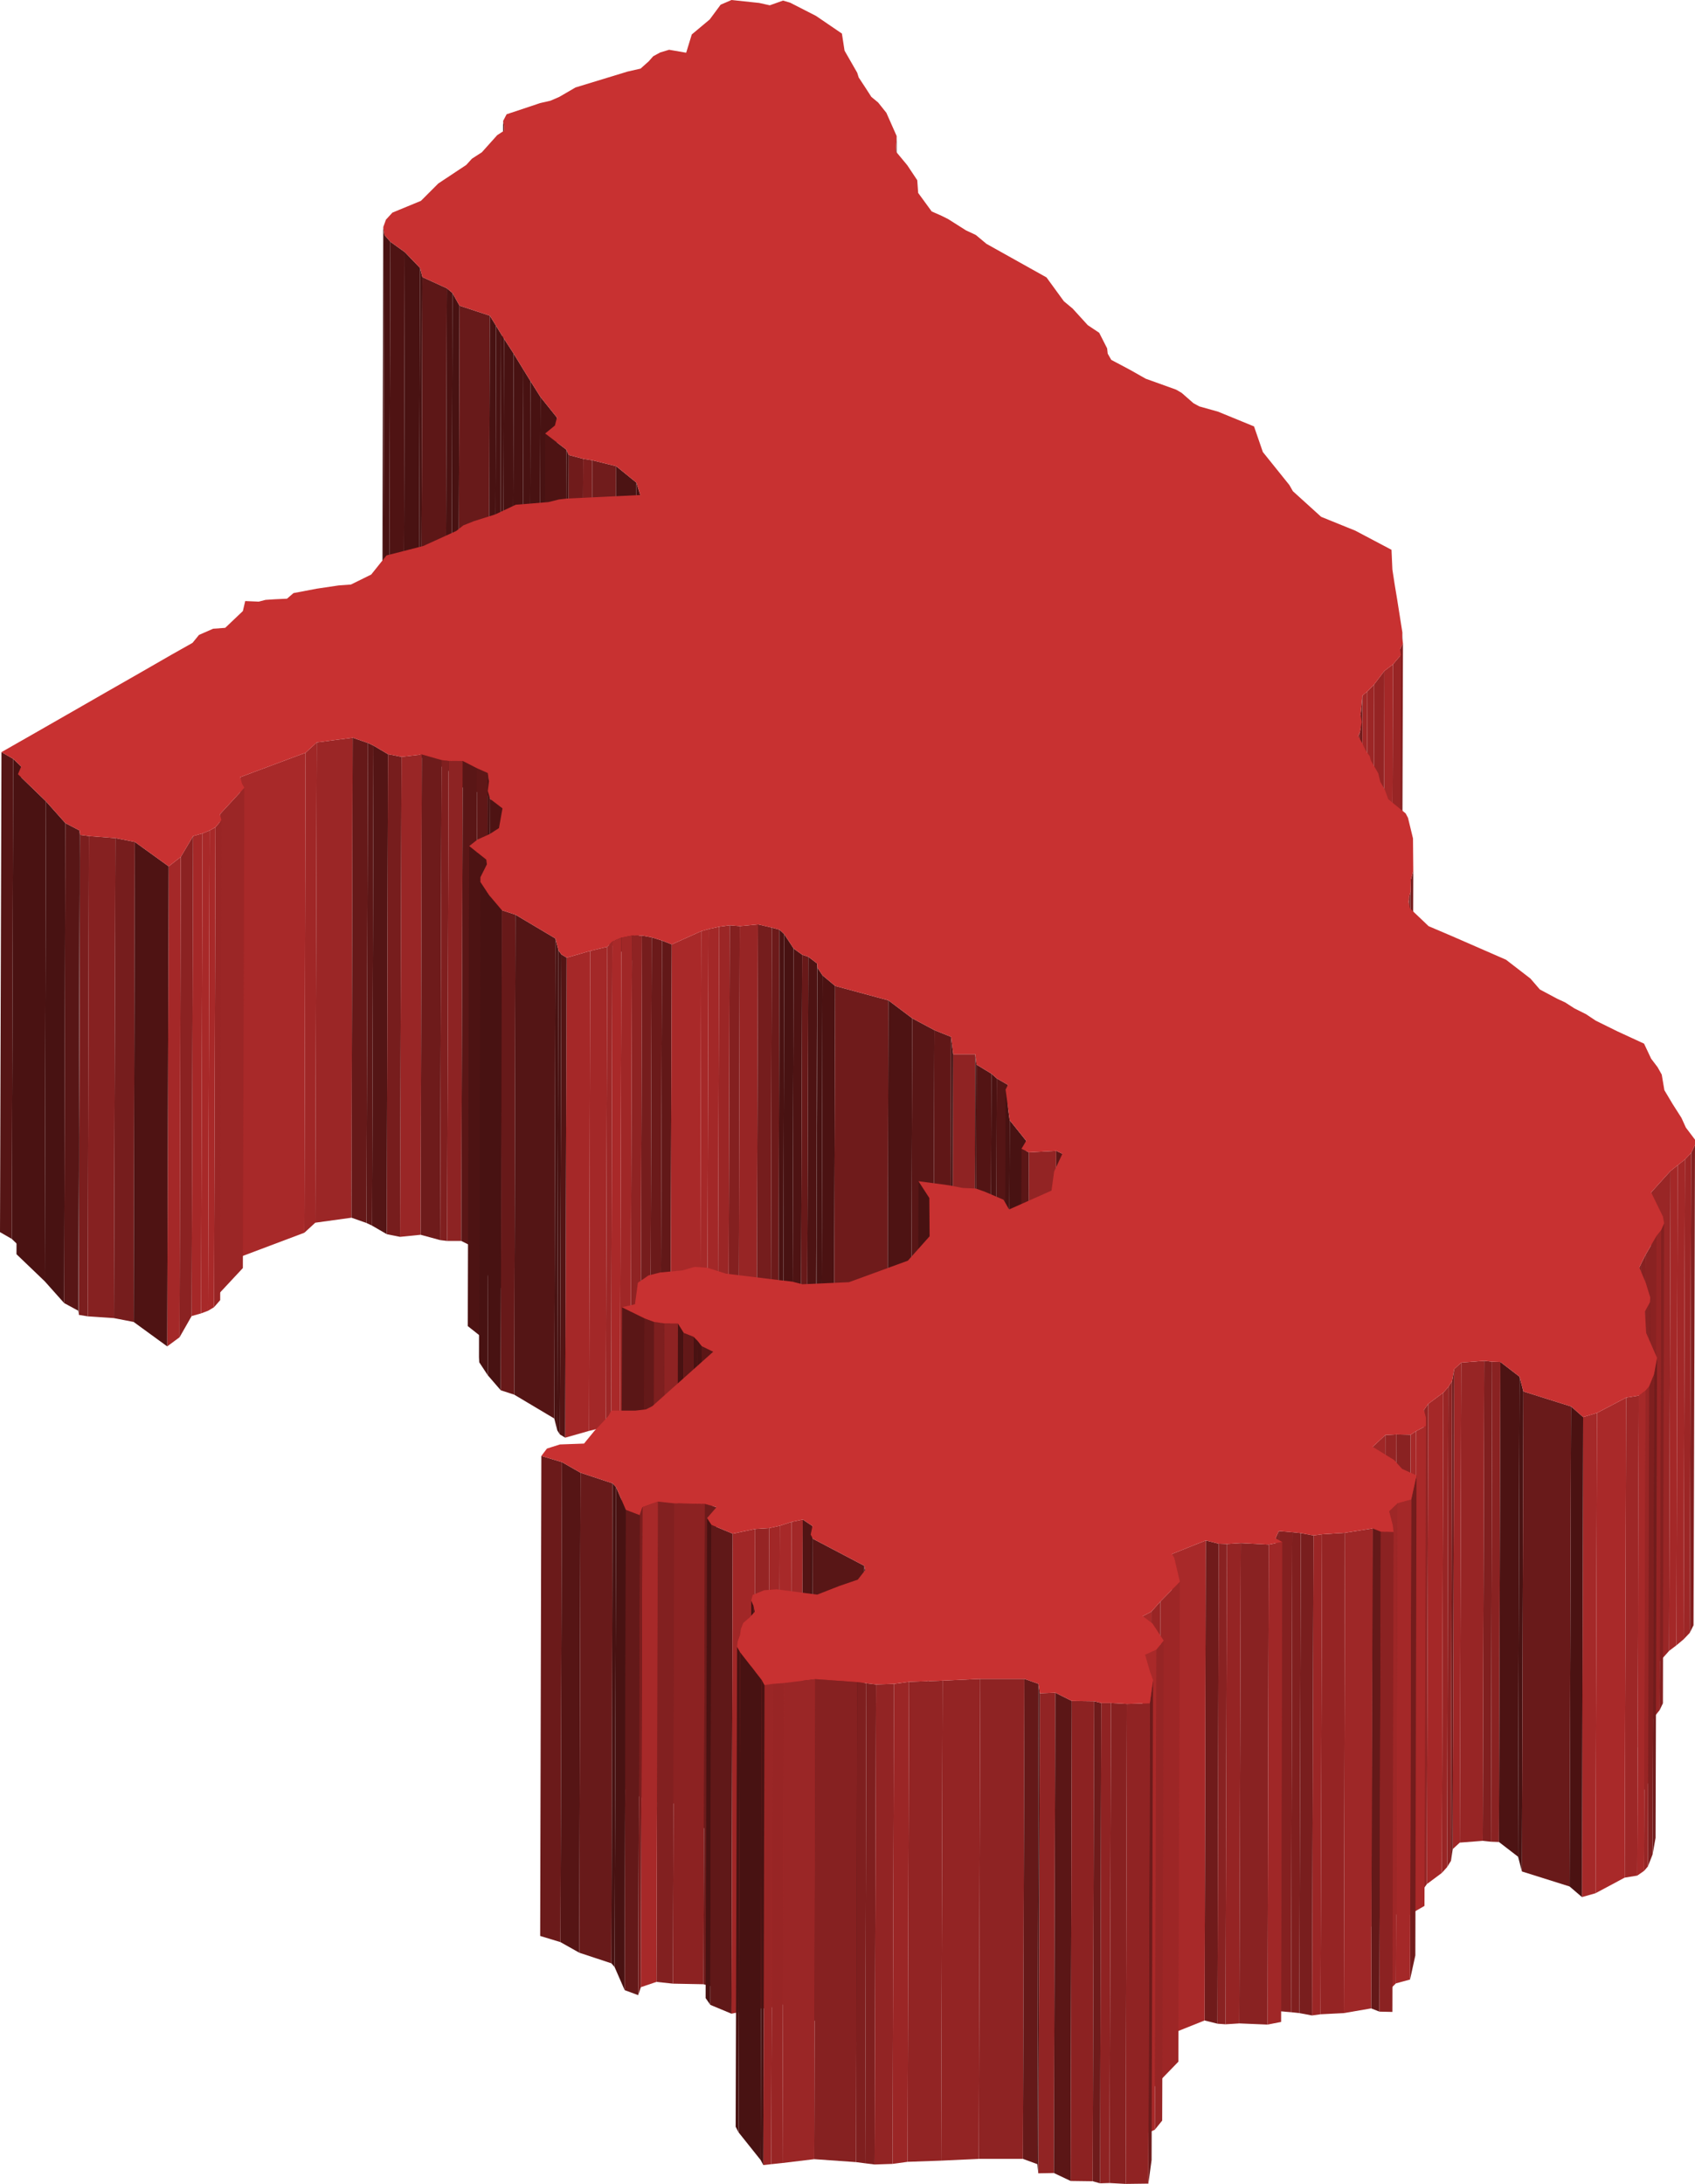 <svg xmlns="http://www.w3.org/2000/svg" viewBox="0 0 57.58 74.16"><defs><style>.cls-1{isolation:isolate;}.cls-2{fill:#481212;}.cls-3{fill:#681919;}.cls-4{fill:#4f1313;}.cls-5{fill:#491212;}.cls-6{fill:#5d1717;}.cls-7{fill:#4b1212;}.cls-8{fill:#681a1a;}.cls-9{fill:#4e1313;}.cls-10{fill:#701b1b;}.cls-11{fill:#7c1e1e;}.cls-12{fill:#711c1c;}.cls-13{fill:#4c1313;}.cls-14{fill:#671919;}.cls-15{fill:#852121;}.cls-16{fill:#982525;}.cls-17{fill:#a42828;}.cls-18{fill:#952424;}.cls-19{fill:#9c2626;}.cls-20{fill:#a22828;}.cls-21{fill:#6b1a1a;}.cls-22{fill:#832020;}.cls-23{fill:#9b2626;}.cls-24{fill:#661919;}.cls-25{fill:#a02727;}.cls-26{fill:#541515;}.cls-27{fill:#992626;}.cls-28{fill:#771d1d;}.cls-29{fill:#6e1b1b;}.cls-30{fill:#551515;}.cls-31{fill:#801f1f;}.cls-32{fill:#8d2323;}.cls-33{fill:#4a1212;}.cls-34{fill:#5a1616;}.cls-35{fill:#5f1717;}.cls-36{fill:#a82929;}.cls-37{fill:#992525;}.cls-38{fill:#581616;}.cls-39{fill:#a52828;}.cls-40{fill:#7b1e1e;}.cls-41{fill:#862121;}.cls-42{fill:#761d1d;}.cls-43{fill:#8b2222;}.cls-44{fill:#4d1313;}.cls-45{fill:#651919;}.cls-46{fill:#791e1e;}.cls-47{fill:#6a1a1a;}.cls-48{fill:#972525;}.cls-49{fill:#842020;}.cls-50{fill:#751d1d;}.cls-51{fill:#a32828;}.cls-52{fill:#6c1a1a;}.cls-53{fill:#a62929;}.cls-54{fill:#8f2323;}.cls-55{fill:#a92929;}.cls-56{fill:#621818;}.cls-57{fill:#9d2727;}.cls-58{fill:#531414;}.cls-59{fill:#6f1b1b;}.cls-60{fill:#601717;}.cls-61{fill:#932424;}.cls-62{fill:#5b1616;}.cls-63{fill:#5c1616;}.cls-64{fill:#8a2222;}.cls-65{fill:#872121;}.cls-66{fill:#892222;}.cls-67{fill:#641919;}.cls-68{fill:#7e1f1f;}.cls-69{fill:#8e2323;}.cls-70{fill:#9f2727;}.cls-71{fill:#7f1f1f;}.cls-72{fill:#9e2727;}.cls-73{fill:#691a1a;}.cls-74{fill:#922424;}.cls-75{fill:#a52929;}.cls-76{fill:#a72929;}.cls-77{fill:#942424;}.cls-78{fill:#561515;}.cls-79{fill:#731c1c;}.cls-80{fill:#822020;}.cls-81{fill:#8c2222;}.cls-82{fill:#6d1b1b;}.cls-83{fill:#521414;}.cls-84{fill:#a12727;}.cls-85{fill:#601818;}.cls-86{fill:#9d2626;}.cls-87{fill:#962525;}.cls-88{fill:#9a2626;}.cls-89{fill:#912424;}.cls-90{fill:#882121;}.cls-91{fill:#902323;}.cls-92{fill:#c83131;}</style></defs><title>Congo</title><g id="Layer_2" data-name="Layer 2"><g id="Layer_1-2" data-name="Layer 1"><g class="cls-1"><polygon class="cls-2" points="17.12 4.28 17.08 20.59 17.04 20.41 17.09 4.11 17.12 4.28"/><polygon class="cls-3" points="30.46 4.62 30.42 20.93 30.38 21.44 30.43 5.14 30.46 4.62"/><polygon class="cls-2" points="13.06 7.98 13.02 24.28 12.98 24.02 13.02 7.71 13.06 7.98"/><polygon class="cls-2" points="13.26 8.21 13.21 24.51 13.02 24.28 13.06 7.98 13.26 8.21"/><polygon class="cls-4" points="13.75 8.56 13.71 24.87 13.21 24.51 13.26 8.21 13.75 8.56"/><polygon class="cls-5" points="14.27 9.1 14.22 25.41 13.71 24.87 13.75 8.56 14.27 9.1"/><polygon class="cls-2" points="14.35 9.41 14.3 25.72 14.22 25.41 14.27 9.1 14.35 9.41"/><polygon class="cls-6" points="15.18 9.79 15.13 26.09 14.3 25.72 14.35 9.41 15.18 9.79"/><polygon class="cls-7" points="15.37 9.95 15.33 26.26 15.13 26.09 15.18 9.79 15.37 9.95"/><polygon class="cls-2" points="15.61 10.38 15.56 26.69 15.33 26.26 15.37 9.95 15.61 10.38"/><polygon class="cls-8" points="16.64 10.72 16.59 27.02 15.56 26.69 15.61 10.38 16.64 10.72"/><polygon class="cls-2" points="16.85 11.06 16.81 27.36 16.59 27.02 16.64 10.72 16.85 11.06"/><polygon class="cls-2" points="17.02 11.34 16.98 27.64 16.81 27.36 16.85 11.06 17.02 11.34"/><polygon class="cls-2" points="17.12 11.5 17.08 27.8 16.98 27.64 17.02 11.34 17.12 11.5"/><polygon class="cls-2" points="17.45 12.01 17.4 28.31 17.08 27.8 17.12 11.5 17.45 12.01"/><polygon class="cls-2" points="17.78 12.55 17.73 28.86 17.4 28.31 17.45 12.01 17.78 12.55"/><polygon class="cls-2" points="18.02 12.94 17.98 29.24 17.73 28.86 17.78 12.55 18.02 12.94"/><polygon class="cls-2" points="18.36 13.48 18.31 29.79 17.98 29.24 18.02 12.94 18.36 13.48"/><polygon class="cls-2" points="18.92 14.18 18.88 30.48 18.31 29.79 18.36 13.48 18.92 14.18"/><polygon class="cls-9" points="19.24 15.27 19.19 31.57 18.47 31.03 18.52 14.72 19.24 15.27"/><polygon class="cls-2" points="19.32 15.45 19.28 31.76 19.19 31.57 19.24 15.27 19.32 15.45"/><polygon class="cls-10" points="19.81 15.58 19.76 31.88 19.28 31.76 19.32 15.45 19.81 15.58"/><polygon class="cls-11" points="20.12 15.63 20.07 31.93 19.76 31.88 19.81 15.58 20.12 15.63"/><polygon class="cls-12" points="20.93 15.83 20.88 32.13 20.07 31.93 20.12 15.63 20.93 15.83"/><polygon class="cls-13" points="21.62 16.39 21.57 32.69 20.88 32.13 20.93 15.83 21.62 16.39"/><polygon class="cls-2" points="21.75 16.81 21.7 33.11 21.57 32.69 21.62 16.39 21.75 16.81"/><polygon class="cls-14" points="47.64 21.48 47.59 37.78 47.58 37.97 47.63 21.67 47.64 21.48"/><polygon class="cls-15" points="47.66 21.84 47.61 38.14 47.51 38.35 47.56 22.05 47.66 21.84"/><polygon class="cls-16" points="47.59 22.24 47.55 38.55 47.27 38.87 47.32 22.56 47.59 22.24"/><polygon class="cls-17" points="47.32 22.56 47.27 38.87 46.99 39.08 47.03 22.78 47.32 22.56"/><polygon class="cls-18" points="47.03 22.78 46.99 39.08 46.63 39.54 46.68 23.24 47.03 22.78"/><polygon class="cls-19" points="46.68 23.24 46.63 39.54 46.4 39.78 46.45 23.48 46.68 23.24"/><polygon class="cls-20" points="46.45 23.48 46.4 39.78 46.23 39.92 46.28 23.62 46.45 23.48"/><polygon class="cls-3" points="46.28 23.62 46.23 39.92 46.21 40.29 46.25 23.98 46.28 23.62"/><polygon class="cls-21" points="46.25 23.98 46.21 40.29 46.18 40.57 46.22 24.27 46.25 23.98"/><polygon class="cls-12" points="46.26 24.52 46.22 40.83 46.15 41.15 46.2 24.85 46.26 24.52"/><polygon class="cls-22" points="46.2 24.85 46.15 41.15 46.09 41.29 46.14 24.99 46.2 24.85"/><polygon class="cls-23" points="11.98 25.05 11.94 41.35 10.71 41.52 10.76 25.21 11.98 25.05"/><polygon class="cls-24" points="12.5 25.23 12.45 41.53 11.94 41.35 11.98 25.05 12.5 25.23"/><polygon class="cls-6" points="12.69 25.32 12.64 41.62 12.45 41.53 12.5 25.23 12.69 25.32"/><polygon class="cls-25" points="10.76 25.21 10.71 41.52 10.34 41.86 10.38 25.56 10.76 25.21"/><polygon class="cls-26" points="13.18 25.61 13.14 41.91 12.64 41.62 12.69 25.32 13.18 25.61"/><polygon class="cls-27" points="14.33 25.62 14.29 41.93 13.59 42 13.64 25.7 14.33 25.62"/><polygon class="cls-28" points="13.64 25.7 13.59 42 13.14 41.91 13.18 25.61 13.64 25.7"/><polygon class="cls-29" points="15 25.81 14.95 42.11 14.29 41.93 14.33 25.62 15 25.81"/><polygon class="cls-30" points="0.45 25.77 0.4 42.07 0 41.84 0.05 25.54 0.45 25.77"/><polygon class="cls-31" points="15.24 25.84 15.19 42.14 14.95 42.11 15 25.81 15.24 25.84"/><polygon class="cls-32" points="15.72 25.84 15.67 42.14 15.19 42.14 15.24 25.84 15.72 25.84"/><polygon class="cls-33" points="0.72 26.03 0.68 42.34 0.4 42.07 0.45 25.77 0.72 26.03"/><polygon class="cls-34" points="16.21 26.09 16.17 42.39 15.67 42.14 15.72 25.84 16.21 26.09"/><polygon class="cls-35" points="16.57 26.25 16.52 42.55 16.17 42.39 16.21 26.09 16.57 26.25"/><polygon class="cls-36" points="10.38 25.56 10.34 41.86 8.11 42.7 8.16 26.39 10.38 25.56"/><polygon class="cls-2" points="16.61 26.53 16.56 42.84 16.52 42.55 16.57 26.25 16.61 26.53"/><polygon class="cls-2" points="16.65 27.13 16.61 43.43 16.52 43.16 16.57 26.86 16.65 27.13"/><polygon class="cls-33" points="1.56 27.21 1.52 43.51 0.56 42.59 0.61 26.29 1.56 27.21"/><polygon class="cls-9" points="17.07 27.45 17.03 43.75 16.61 43.43 16.65 27.13 17.07 27.45"/><polygon class="cls-23" points="8.3 26.75 8.25 43.06 7.42 43.95 7.47 27.65 8.3 26.75"/><polygon class="cls-2" points="2.22 27.95 2.18 44.25 1.52 43.51 1.56 27.21 2.22 27.95"/><polygon class="cls-37" points="7.52 27.85 7.48 44.15 7.27 44.39 7.32 28.09 7.52 27.85"/><polygon class="cls-36" points="7.32 28.09 7.27 44.39 7.07 44.51 7.12 28.2 7.32 28.09"/><polygon class="cls-38" points="2.7 28.2 2.66 44.51 2.18 44.25 2.22 27.95 2.7 28.2"/><polygon class="cls-36" points="7.12 28.2 7.07 44.51 6.83 44.6 6.88 28.3 7.12 28.2"/><polygon class="cls-2" points="2.72 28.35 2.68 44.65 2.66 44.51 2.7 28.2 2.72 28.35"/><polygon class="cls-39" points="6.88 28.3 6.83 44.6 6.51 44.69 6.56 28.39 6.88 28.3"/><polygon class="cls-40" points="3.02 28.39 2.98 44.7 2.68 44.65 2.72 28.35 3.02 28.39"/><polygon class="cls-41" points="3.92 28.46 3.87 44.76 2.98 44.7 3.02 28.39 3.92 28.46"/><polygon class="cls-42" points="4.58 28.59 4.54 44.89 3.87 44.76 3.92 28.46 4.58 28.59"/><polygon class="cls-43" points="6.56 28.39 6.51 44.69 6.1 45.41 6.14 29.1 6.56 28.39"/><polygon class="cls-44" points="16.52 29.19 16.47 45.49 15.89 45.03 15.94 28.73 16.52 29.19"/><polygon class="cls-2" points="16.54 29.35 16.49 45.65 16.47 45.49 16.52 29.19 16.54 29.35"/><polygon class="cls-17" points="6.14 29.1 6.1 45.41 5.68 45.72 5.73 29.42 6.14 29.1"/><polygon class="cls-4" points="5.73 29.42 5.68 45.72 4.54 44.89 4.58 28.59 5.73 29.42"/><polygon class="cls-42" points="48.01 29.57 47.96 45.87 47.89 46.16 47.93 29.86 48.01 29.57"/><polygon class="cls-2" points="16.32 29.95 16.28 46.26 16.27 46.09 16.32 29.79 16.32 29.95"/><polygon class="cls-45" points="47.93 29.86 47.89 46.16 47.88 46.58 47.92 30.27 47.93 29.86"/><polygon class="cls-46" points="47.92 30.27 47.88 46.58 47.82 46.76 47.87 30.45 47.92 30.27"/><polygon class="cls-2" points="16.61 30.39 16.57 46.7 16.28 46.26 16.32 29.95 16.61 30.39"/><polygon class="cls-47" points="47.87 30.45 47.82 46.76 47.8 46.94 47.85 30.64 47.87 30.45"/><polygon class="cls-2" points="17.05 30.91 17.01 47.21 16.57 46.7 16.61 30.39 17.05 30.91"/><polygon class="cls-14" points="17.51 31.06 17.47 47.36 17.01 47.21 17.05 30.91 17.51 31.06"/><polygon class="cls-48" points="25.75 31.39 25.7 47.7 25.09 47.75 25.13 31.45 25.75 31.39"/><polygon class="cls-49" points="25.13 31.45 25.09 47.75 24.74 47.72 24.79 31.42 25.13 31.45"/><polygon class="cls-23" points="24.79 31.42 24.74 47.72 24.38 47.77 24.43 31.47 24.79 31.42"/><polygon class="cls-50" points="26.22 31.5 26.18 47.8 25.7 47.7 25.75 31.39 26.22 31.5"/><polygon class="cls-51" points="24.43 31.47 24.38 47.77 24.02 47.85 24.07 31.55 24.43 31.47"/><polygon class="cls-52" points="26.48 31.57 26.44 47.88 26.18 47.8 26.22 31.5 26.48 31.57"/><polygon class="cls-53" points="24.07 31.55 24.02 47.85 23.78 47.93 23.82 31.62 24.07 31.55"/><polygon class="cls-33" points="26.64 31.72 26.6 48.03 26.44 47.88 26.48 31.57 26.64 31.72"/><polygon class="cls-54" points="21.81 31.77 21.76 48.07 21.42 48.08 21.47 31.77 21.81 31.77"/><polygon class="cls-42" points="22.14 31.83 22.09 48.14 21.76 48.07 21.81 31.77 22.14 31.83"/><polygon class="cls-25" points="21.47 31.77 21.42 48.08 21.06 48.15 21.11 31.84 21.47 31.77"/><polygon class="cls-26" points="18.87 31.87 18.83 48.17 17.47 47.36 17.51 31.06 18.87 31.87"/><polygon class="cls-21" points="22.49 31.94 22.44 48.24 22.09 48.14 22.14 31.83 22.49 31.94"/><polygon class="cls-55" points="21.11 31.84 21.06 48.15 20.76 48.28 20.8 31.97 21.11 31.84"/><polygon class="cls-56" points="22.82 32.07 22.77 48.37 22.44 48.24 22.49 31.94 22.82 32.07"/><polygon class="cls-55" points="23.82 31.62 23.78 47.93 22.77 48.37 22.82 32.07 23.82 31.62"/><polygon class="cls-57" points="20.8 31.97 20.76 48.28 20.58 48.45 20.63 32.15 20.8 31.97"/><polygon class="cls-2" points="26.96 32.21 26.91 48.52 26.6 48.03 26.64 31.72 26.96 32.21"/><polygon class="cls-2" points="18.97 32.27 18.93 48.57 18.83 48.17 18.87 31.87 18.97 32.27"/><polygon class="cls-51" points="20.63 32.15 20.58 48.45 20.01 48.59 20.05 32.29 20.63 32.15"/><polygon class="cls-9" points="27.25 32.42 27.2 48.73 26.91 48.52 26.96 32.21 27.25 32.42"/><polygon class="cls-2" points="19.07 32.41 19.02 48.71 18.93 48.57 18.97 32.27 19.07 32.41"/><polygon class="cls-3" points="27.46 32.49 27.41 48.8 27.2 48.73 27.25 32.42 27.46 32.49"/><polygon class="cls-39" points="20.05 32.29 20.01 48.59 19.2 48.82 19.25 32.52 20.05 32.29"/><polygon class="cls-58" points="19.25 32.52 19.2 48.82 19.02 48.71 19.07 32.41 19.25 32.52"/><polygon class="cls-9" points="27.76 32.72 27.71 49.02 27.41 48.8 27.46 32.49 27.76 32.72"/><polygon class="cls-2" points="27.77 32.86 27.72 49.16 27.71 49.02 27.76 32.72 27.77 32.86"/><polygon class="cls-2" points="27.94 33.12 27.9 49.42 27.72 49.16 27.77 32.86 27.94 33.12"/><polygon class="cls-7" points="28.37 33.48 28.32 49.78 27.9 49.42 27.94 33.12 28.37 33.48"/><polygon class="cls-59" points="30.18 33.97 30.14 50.27 28.32 49.78 28.37 33.48 30.18 33.97"/><polygon class="cls-9" points="30.99 34.58 30.94 50.88 30.14 50.27 30.18 33.97 30.99 34.58"/><polygon class="cls-38" points="31.74 34.98 31.69 51.28 30.94 50.88 30.99 34.58 31.74 34.98"/><polygon class="cls-60" points="32.31 35.21 32.26 51.52 31.69 51.28 31.74 34.98 32.31 35.21"/><polygon class="cls-54" points="33.13 35.8 33.08 52.1 32.33 52.11 32.38 35.8 33.13 35.8"/><polygon class="cls-2" points="32.38 35.8 32.33 52.11 32.26 51.52 32.31 35.21 32.38 35.8"/><polygon class="cls-2" points="33.17 36.15 33.13 52.45 33.08 52.1 33.13 35.8 33.17 36.15"/><polygon class="cls-58" points="33.68 36.46 33.63 52.76 33.13 52.45 33.17 36.15 33.68 36.46"/><polygon class="cls-7" points="33.86 36.62 33.82 52.92 33.63 52.76 33.68 36.46 33.86 36.62"/><polygon class="cls-30" points="34.24 36.84 34.19 53.14 33.82 52.92 33.86 36.62 34.24 36.84"/><polygon class="cls-2" points="34.3 38.04 34.25 54.34 34.11 53.3 34.16 37 34.3 38.04"/><polygon class="cls-2" points="34.86 38.74 34.81 55.04 34.25 54.34 34.3 38.04 34.86 38.74"/><polygon class="cls-45" points="57.58 38.7 57.53 55.01 57.53 55.19 57.58 38.88 57.58 38.7"/><polygon class="cls-49" points="57.58 38.88 57.53 55.19 57.4 55.45 57.45 39.15 57.58 38.88"/><polygon class="cls-61" points="35.88 39.08 35.83 55.38 34.9 55.43 34.95 39.13 35.88 39.08"/><polygon class="cls-62" points="34.95 39.13 34.9 55.43 34.66 55.31 34.7 39.01 34.95 39.13"/><polygon class="cls-63" points="36.09 39.18 36.04 55.48 35.83 55.38 35.88 39.08 36.09 39.18"/><polygon class="cls-19" points="57.45 39.15 57.4 55.45 57.19 55.67 57.24 39.37 57.45 39.15"/><polygon class="cls-51" points="57.24 39.37 57.19 55.67 56.95 55.87 56.99 39.57 57.24 39.37"/><polygon class="cls-17" points="56.99 39.57 56.95 55.87 56.7 56.06 56.75 39.76 56.99 39.57"/><polygon class="cls-27" points="56.75 39.76 56.7 56.06 56.05 56.79 56.09 40.49 56.75 39.76"/><polygon class="cls-2" points="31.57 40.68 31.52 56.98 31.15 56.41 31.2 40.11 31.57 40.68"/><polygon class="cls-22" points="56.53 41.54 56.49 57.84 56.38 58.07 56.43 41.77 56.53 41.54"/><polygon class="cls-18" points="56.43 41.77 56.38 58.07 56.22 58.27 56.27 41.97 56.43 41.77"/><polygon class="cls-2" points="31.58 41.98 31.54 58.28 31.52 56.98 31.57 40.68 31.58 41.98"/><polygon class="cls-64" points="56.27 41.97 56.22 58.27 55.86 58.92 55.9 42.61 56.27 41.97"/><polygon class="cls-65" points="55.9 42.61 55.86 58.92 55.71 59.19 55.76 42.89 55.9 42.61"/><polygon class="cls-22" points="55.76 42.89 55.71 59.19 55.64 59.34 55.69 43.04 55.76 42.89"/><polygon class="cls-8" points="56.06 44.06 56.01 60.36 56 60.53 56.05 44.22 56.06 44.06"/><polygon class="cls-66" points="56.05 44.22 56 60.53 55.83 60.83 55.88 44.53 56.05 44.22"/><polygon class="cls-34" points="21.9 44.77 21.85 61.07 21.08 60.69 21.13 44.39 21.9 44.77"/><polygon class="cls-67" points="22.22 44.89 22.17 61.19 21.85 61.07 21.9 44.77 22.22 44.89"/><polygon class="cls-68" points="22.57 44.94 22.52 61.24 22.17 61.19 22.22 44.89 22.57 44.94"/><polygon class="cls-69" points="23.03 44.94 22.98 61.24 22.52 61.24 22.57 44.94 23.03 44.94"/><polygon class="cls-2" points="23.23 45.26 23.19 61.56 22.98 61.24 23.03 44.94 23.23 45.26"/><polygon class="cls-56" points="23.56 45.39 23.51 61.69 23.19 61.56 23.23 45.26 23.56 45.39"/><polygon class="cls-5" points="23.7 45.53 23.65 61.83 23.51 61.69 23.56 45.39 23.7 45.53"/><polygon class="cls-2" points="23.84 45.71 23.79 62.02 23.65 61.83 23.7 45.53 23.84 45.71"/><polygon class="cls-62" points="24.23 45.9 24.18 62.2 23.79 62.02 23.84 45.71 24.23 45.9"/><polygon class="cls-31" points="50.69 46.24 50.65 62.54 50.37 62.51 50.42 46.21 50.69 46.24"/><polygon class="cls-66" points="50.97 46.25 50.92 62.55 50.65 62.54 50.69 46.24 50.97 46.25"/><polygon class="cls-48" points="50.42 46.21 50.37 62.51 49.59 62.57 49.64 46.27 50.42 46.21"/><polygon class="cls-70" points="49.64 46.27 49.59 62.57 49.35 62.79 49.4 46.49 49.64 46.27"/><polygon class="cls-12" points="56.29 46.11 56.24 62.41 56.14 62.97 56.19 46.66 56.29 46.11"/><polygon class="cls-44" points="51.62 46.75 51.57 63.05 50.92 62.55 50.97 46.25 51.62 46.75"/><polygon class="cls-59" points="49.4 46.49 49.35 62.79 49.29 63.19 49.33 46.89 49.4 46.49"/><polygon class="cls-71" points="56.19 46.66 56.14 62.97 55.98 63.38 56.02 47.08 56.19 46.66"/><polygon class="cls-69" points="49.33 46.89 49.29 63.19 49.16 63.4 49.2 47.1 49.33 46.89"/><polygon class="cls-16" points="56.02 47.08 55.98 63.38 55.85 63.53 55.9 47.22 56.02 47.08"/><polygon class="cls-2" points="51.75 47.25 51.7 63.55 51.57 63.05 51.62 46.75 51.75 47.25"/><polygon class="cls-37" points="49.2 47.1 49.16 63.4 48.98 63.6 49.03 47.29 49.2 47.1"/><polygon class="cls-53" points="55.9 47.22 55.85 63.53 55.62 63.69 55.67 47.39 55.9 47.22"/><polygon class="cls-72" points="55.67 47.39 55.62 63.69 55.19 63.76 55.24 47.46 55.67 47.39"/><polygon class="cls-39" points="49.03 47.29 48.98 63.6 48.47 63.98 48.52 47.67 49.03 47.29"/><polygon class="cls-73" points="53.37 47.76 53.32 64.06 51.7 63.55 51.75 47.25 53.37 47.76"/><polygon class="cls-74" points="48.52 47.67 48.47 63.98 48.33 64.18 48.37 47.88 48.52 47.67"/><polygon class="cls-55" points="55.24 47.46 55.19 63.76 54.2 64.29 54.25 47.98 55.24 47.46"/><polygon class="cls-75" points="54.25 47.98 54.2 64.29 53.74 64.42 53.78 48.12 54.25 47.98"/><polygon class="cls-7" points="53.78 48.12 53.74 64.42 53.32 64.06 53.37 47.76 53.78 48.12"/><polygon class="cls-55" points="48.44 48.42 48.39 64.72 48.06 64.91 48.1 48.6 48.44 48.42"/><polygon class="cls-64" points="47.92 48.72 47.87 65.03 47.4 65.01 47.44 48.71 47.92 48.72"/><polygon class="cls-76" points="48.1 48.6 48.06 64.91 47.87 65.03 47.92 48.72 48.1 48.6"/><polygon class="cls-77" points="47.44 48.71 47.4 65.01 47.01 65.03 47.06 48.73 47.44 48.71"/><polygon class="cls-25" points="47.06 48.73 47.01 65.03 46.58 65.43 46.63 49.13 47.06 48.73"/><polygon class="cls-21" points="19.09 49.65 19.04 65.95 18.35 65.74 18.39 49.44 19.09 49.65"/><polygon class="cls-78" points="19.72 50.01 19.68 66.31 19.04 65.95 19.09 49.65 19.72 50.01"/><polygon class="cls-8" points="20.81 50.37 20.77 66.67 19.68 66.31 19.72 50.01 20.81 50.37"/><polygon class="cls-2" points="20.93 50.5 20.88 66.8 20.77 66.67 20.81 50.37 20.93 50.5"/><polygon class="cls-79" points="48.12 50.1 48.08 66.4 47.9 67.22 47.94 50.92 48.12 50.1"/><polygon class="cls-17" points="47.94 50.92 47.9 67.22 47.42 67.35 47.47 51.05 47.94 50.92"/><polygon class="cls-80" points="22.91 51.05 22.86 67.36 22.3 67.3 22.35 50.99 22.91 51.05"/><polygon class="cls-81" points="23.95 51.07 23.9 67.38 22.86 67.36 22.91 51.05 23.95 51.07"/><polygon class="cls-82" points="24.34 51.18 24.3 67.49 23.9 67.38 23.95 51.07 24.34 51.18"/><polygon class="cls-76" points="22.35 50.99 22.3 67.3 21.77 67.48 21.82 51.18 22.35 50.99"/><polygon class="cls-72" points="47.47 51.05 47.42 67.35 47.14 67.63 47.19 51.32 47.47 51.05"/><polygon class="cls-2" points="21.26 51.27 21.22 67.58 20.88 66.8 20.93 50.5 21.26 51.27"/><polygon class="cls-40" points="21.82 51.18 21.77 67.48 21.68 67.75 21.73 51.45 21.82 51.18"/><polygon class="cls-67" points="21.73 51.45 21.68 67.75 21.22 67.58 21.26 51.27 21.73 51.45"/><polygon class="cls-20" points="27.27 51.6 27.22 67.9 26.84 67.99 26.89 51.68 27.27 51.6"/><polygon class="cls-2" points="24.17 51.78 24.13 68.08 23.97 67.85 24.02 51.55 24.17 51.78"/><polygon class="cls-76" points="26.89 51.68 26.84 67.99 26.44 68.12 26.49 51.81 26.89 51.68"/><polygon class="cls-83" points="27.6 51.82 27.56 68.12 27.22 67.9 27.27 51.6 27.6 51.82"/><polygon class="cls-84" points="26.49 51.81 26.44 68.12 26.09 68.19 26.13 51.89 26.49 51.81"/><polygon class="cls-18" points="26.13 51.89 26.09 68.19 25.6 68.22 25.65 51.92 26.13 51.89"/><polygon class="cls-67" points="46.91 52.01 46.86 68.31 46.58 68.2 46.63 51.9 46.91 52.01"/><polygon class="cls-43" points="47.34 52.02 47.3 68.32 46.86 68.31 46.91 52.01 47.34 52.02"/><polygon class="cls-49" points="43.9 52.03 43.86 68.33 43.39 68.29 43.44 51.99 43.9 52.03"/><polygon class="cls-72" points="46.63 51.9 46.58 68.2 45.65 68.36 45.69 52.05 46.63 51.9"/><polygon class="cls-31" points="44.19 52.06 44.14 68.36 43.86 68.33 43.9 52.03 44.19 52.06"/><polygon class="cls-18" points="45.69 52.05 45.65 68.36 44.86 68.4 44.91 52.1 45.69 52.05"/><polygon class="cls-85" points="24.89 52.08 24.85 68.38 24.13 68.08 24.17 51.78 24.89 52.08"/><polygon class="cls-84" points="25.65 51.92 25.6 68.22 24.85 68.38 24.89 52.08 25.65 51.92"/><polygon class="cls-23" points="44.91 52.1 44.86 68.4 44.57 68.44 44.62 52.14 44.91 52.1"/><polygon class="cls-46" points="44.62 52.14 44.57 68.44 44.14 68.36 44.19 52.06 44.62 52.14"/><polygon class="cls-22" points="43.44 51.99 43.39 68.29 43.28 68.54 43.33 52.24 43.44 51.99"/><polygon class="cls-2" points="27.61 52.25 27.56 68.56 27.49 68.41 27.54 52.11 27.61 52.25"/><polygon class="cls-10" points="41.4 52.42 41.36 68.72 40.92 68.61 40.96 52.31 41.4 52.42"/><polygon class="cls-18" points="42.15 52.4 42.1 68.71 41.63 68.74 41.68 52.43 42.15 52.4"/><polygon class="cls-66" points="41.68 52.43 41.63 68.74 41.36 68.72 41.4 52.42 41.68 52.43"/><polygon class="cls-66" points="43.1 52.45 43.06 68.75 42.1 68.71 42.15 52.4 43.1 52.45"/><polygon class="cls-25" points="43.56 52.36 43.52 68.66 43.06 68.75 43.1 52.45 43.56 52.36"/><polygon class="cls-36" points="40.96 52.31 40.92 68.61 39.77 69.07 39.81 52.77 40.96 52.31"/><polygon class="cls-38" points="29.36 53.17 29.32 69.47 27.56 68.56 27.61 52.25 29.36 53.17"/><polygon class="cls-2" points="29.39 53.32 29.34 69.62 29.32 69.47 29.36 53.17 29.39 53.32"/><polygon class="cls-86" points="40.08 53.71 40.03 70.01 39.37 70.69 39.42 54.38 40.08 53.71"/><polygon class="cls-2" points="25.6 54.53 25.55 70.84 25.47 70.65 25.52 54.35 25.6 54.53"/><polygon class="cls-37" points="39.42 54.38 39.37 70.69 39.07 71.03 39.11 54.73 39.42 54.38"/><polygon class="cls-2" points="25.64 54.73 25.59 71.03 25.55 70.84 25.6 54.53 25.64 54.73"/><polygon class="cls-55" points="39.11 54.73 39.07 71.03 38.77 71.19 38.82 54.88 39.11 54.73"/><polygon class="cls-87" points="39.53 55.71 39.48 72.01 39.23 72.32 39.28 56.02 39.53 55.71"/><polygon class="cls-2" points="25.14 56.1 25.09 72.41 24.99 72.22 25.04 55.92 25.14 56.1"/><polygon class="cls-55" points="39.28 56.02 39.23 72.32 38.85 72.49 38.9 56.19 39.28 56.02"/><polygon class="cls-69" points="34.8 57.01 34.75 73.31 33.25 73.31 33.3 57.01 34.8 57.01"/><polygon class="cls-2" points="25.88 57.05 25.84 73.35 25.09 72.41 25.14 56.1 25.88 57.05"/><polygon class="cls-61" points="33.3 57.01 33.25 73.31 31.97 73.37 32.02 57.07 33.3 57.01"/><polygon class="cls-74" points="32.02 57.07 31.97 73.37 30.83 73.41 30.88 57.11 32.02 57.07"/><polygon class="cls-41" points="29.12 57.12 29.08 73.42 27.66 73.32 27.7 57.02 29.12 57.12"/><polygon class="cls-88" points="27.7 57.02 27.66 73.32 26.58 73.45 26.63 57.15 27.7 57.02"/><polygon class="cls-71" points="29.43 57.16 29.39 73.46 29.08 73.42 29.12 57.12 29.43 57.16"/><polygon class="cls-45" points="35.28 57.18 35.24 73.49 34.75 73.31 34.8 57.01 35.28 57.18"/><polygon class="cls-23" points="30.88 57.11 30.83 73.41 30.32 73.48 30.37 57.18 30.88 57.11"/><polygon class="cls-16" points="26.63 57.15 26.58 73.45 26.2 73.49 26.25 57.18 26.63 57.15"/><polygon class="cls-71" points="29.76 57.2 29.71 73.5 29.39 73.46 29.43 57.16 29.76 57.2"/><polygon class="cls-74" points="30.37 57.18 30.32 73.48 29.71 73.5 29.76 57.2 30.37 57.18"/><polygon class="cls-88" points="26.25 57.18 26.2 73.49 25.93 73.52 25.97 57.22 26.25 57.18"/><polygon class="cls-2" points="25.97 57.22 25.93 73.52 25.84 73.35 25.88 57.05 25.97 57.22"/><polygon class="cls-89" points="35.85 57.48 35.8 73.79 35.27 73.8 35.32 57.5 35.85 57.48"/><polygon class="cls-2" points="35.32 57.5 35.27 73.8 35.24 73.49 35.28 57.18 35.32 57.5"/><polygon class="cls-62" points="36.41 57.76 36.37 74.06 35.8 73.79 35.85 57.48 36.41 57.76"/><polygon class="cls-81" points="37.17 57.77 37.12 74.07 36.37 74.06 36.41 57.76 37.17 57.77"/><polygon class="cls-54" points="37.74 57.83 37.69 74.13 37.37 74.14 37.41 57.83 37.74 57.83"/><polygon class="cls-29" points="37.41 57.83 37.37 74.14 37.12 74.07 37.17 57.77 37.41 57.83"/><polygon class="cls-82" points="39.17 57.05 39.12 73.35 39.01 74.15 39.06 57.84 39.17 57.05"/><polygon class="cls-90" points="38.28 57.86 38.24 74.16 37.69 74.13 37.74 57.83 38.28 57.86"/><polygon class="cls-91" points="39.06 57.84 39.01 74.15 38.24 74.16 38.28 57.86 39.06 57.84"/><polygon class="cls-92" points="27.72 0.54 28.6 1.14 28.69 1.72 29.12 2.47 29.17 2.63 29.42 3.01 29.6 3.29 29.83 3.48 30.11 3.83 30.46 4.62 30.43 5.14 30.82 5.61 31.16 6.12 31.19 6.55 31.65 7.18 31.99 7.33 32.21 7.44 32.81 7.82 33.15 7.98 33.51 8.28 35.55 9.42 36.14 10.23 36.44 10.48 36.95 11.04 37.34 11.3 37.61 11.83 37.63 12.01 37.75 12.22 38.39 12.56 38.92 12.86 39.95 13.23 40.14 13.34 40.54 13.69 40.74 13.8 41.38 13.98 42.6 14.48 42.9 15.35 43.8 16.47 43.92 16.68 44.88 17.55 46.04 18.02 47.27 18.67 47.3 19.34 47.38 19.86 47.46 20.34 47.64 21.48 47.63 21.67 47.66 21.84 47.56 22.05 47.59 22.24 47.32 22.56 47.03 22.78 46.68 23.24 46.45 23.48 46.28 23.62 46.25 23.98 46.22 24.27 46.26 24.52 46.2 24.85 46.14 24.99 46.27 25.23 46.39 25.48 46.53 25.68 46.57 25.83 46.82 26.26 46.89 26.55 47.04 26.81 47.16 27.14 47.59 27.49 47.75 27.62 47.83 27.77 48 28.47 48.01 29.57 47.93 29.86 47.92 30.27 47.87 30.45 47.85 30.64 47.9 30.85 48.53 31.45 49.35 31.8 51.16 32.59 51.99 33.23 52.31 33.6 52.91 33.92 53.17 34.04 53.48 34.24 53.88 34.44 54.21 34.66 54.94 35.02 55.85 35.44 56.09 35.95 56.31 36.24 56.45 36.49 56.54 37.02 56.82 37.49 57.12 37.96 57.27 38.29 57.58 38.7 57.58 38.88 57.45 39.15 57.24 39.37 56.99 39.57 56.75 39.76 56.09 40.49 56.49 41.31 56.53 41.54 56.43 41.77 56.27 41.97 55.9 42.61 55.76 42.89 55.69 43.04 55.91 43.57 56.06 44.06 56.05 44.22 55.88 44.53 55.92 45.26 56.29 46.11 56.19 46.66 56.02 47.08 55.9 47.22 55.67 47.39 55.24 47.46 54.25 47.98 53.78 48.12 53.37 47.76 51.75 47.25 51.62 46.75 50.97 46.25 50.69 46.24 50.42 46.21 49.64 46.27 49.4 46.49 49.33 46.89 49.2 47.1 49.03 47.29 48.52 47.67 48.37 47.88 48.44 48.14 48.44 48.42 48.1 48.6 47.92 48.72 47.44 48.71 47.06 48.73 46.63 49.13 47.36 49.58 47.63 49.88 48.12 50.1 47.94 50.92 47.47 51.05 47.19 51.32 47.31 51.78 47.34 52.02 46.91 52.01 46.63 51.9 45.69 52.05 44.91 52.1 44.62 52.14 44.19 52.06 43.9 52.03 43.44 51.99 43.33 52.24 43.56 52.36 43.1 52.45 42.15 52.4 41.68 52.43 41.4 52.42 40.96 52.31 39.81 52.77 39.89 52.9 40.08 53.71 39.42 54.38 39.11 54.73 38.82 54.88 39.15 55.13 39.53 55.71 39.28 56.02 38.9 56.19 39.07 56.78 39.17 57.05 39.06 57.84 38.28 57.86 37.74 57.83 37.41 57.83 37.17 57.77 36.41 57.76 35.85 57.48 35.32 57.5 35.28 57.18 34.8 57.01 33.3 57.01 32.02 57.07 30.88 57.11 30.37 57.18 29.76 57.2 29.43 57.16 29.12 57.12 27.7 57.02 26.63 57.15 26.25 57.18 25.97 57.22 25.88 57.05 25.14 56.1 25.04 55.92 25.06 55.74 25.14 55.52 25.17 55.31 25.25 55.11 25.47 54.92 25.64 54.73 25.6 54.53 25.52 54.35 25.57 54.16 25.96 54 26.39 53.97 27.76 54.15 28.5 53.86 29.14 53.64 29.39 53.32 29.36 53.17 27.61 52.25 27.54 52.11 27.6 51.82 27.27 51.6 26.89 51.68 26.49 51.81 26.13 51.89 25.65 51.92 24.89 52.08 24.17 51.78 24.02 51.55 24.34 51.18 23.95 51.07 22.91 51.05 22.35 50.99 21.82 51.18 21.73 51.45 21.26 51.27 20.93 50.5 20.81 50.37 19.72 50.01 19.09 49.65 18.39 49.44 18.58 49.19 19.02 49.05 19.84 49.02 20.2 48.58 20.48 48.29 20.67 48.08 20.77 47.9 21.59 47.9 21.94 47.86 22.16 47.75 24.23 45.9 23.84 45.71 23.7 45.53 23.56 45.39 23.23 45.26 23.03 44.94 22.57 44.94 22.22 44.89 21.9 44.77 21.13 44.39 21.57 44.29 21.67 43.56 22.03 43.31 22.43 43.21 23.18 43.14 23.6 43.02 24.03 43.05 24.66 43.25 26.47 43.47 26.91 43.52 27.26 43.61 28.84 43.54 30.84 42.81 31.58 41.98 31.57 40.68 31.2 40.11 32.24 40.25 32.7 40.34 33.15 40.36 33.46 40.47 34.09 40.74 34.28 41.07 35.72 40.43 35.81 39.78 36.09 39.18 35.88 39.08 34.95 39.13 34.7 39.01 34.86 38.74 34.3 38.04 34.16 37 34.24 36.84 33.86 36.62 33.68 36.46 33.17 36.15 33.13 35.8 32.38 35.8 32.31 35.21 31.74 34.98 30.99 34.58 30.18 33.97 28.37 33.48 27.94 33.12 27.77 32.86 27.76 32.72 27.46 32.49 27.25 32.42 26.96 32.21 26.64 31.72 26.48 31.57 26.22 31.5 25.75 31.39 25.13 31.45 24.79 31.42 24.43 31.47 24.07 31.55 23.82 31.62 22.82 32.07 22.49 31.94 22.14 31.83 21.81 31.77 21.47 31.77 21.11 31.84 20.8 31.97 20.63 32.15 20.05 32.29 19.25 32.52 19.07 32.41 18.97 32.27 18.87 31.87 17.51 31.06 17.05 30.91 16.61 30.39 16.32 29.95 16.32 29.79 16.54 29.35 16.52 29.19 15.94 28.73 16.22 28.51 16.64 28.32 16.95 28.12 17.07 27.45 16.65 27.13 16.57 26.86 16.61 26.53 16.57 26.25 16.21 26.09 15.72 25.84 15.24 25.84 15 25.81 14.33 25.62 13.64 25.7 13.18 25.61 12.69 25.32 12.5 25.23 11.98 25.05 10.76 25.21 10.38 25.56 8.16 26.39 8.22 26.61 8.3 26.75 7.47 27.65 7.52 27.85 7.32 28.09 7.12 28.2 6.88 28.3 6.56 28.39 6.14 29.1 5.73 29.42 4.58 28.59 3.92 28.46 3.02 28.39 2.72 28.35 2.7 28.2 2.22 27.95 1.56 27.21 0.61 26.29 0.72 26.03 0.45 25.77 0.05 25.54 1.19 24.89 2.22 24.3 2.5 24.14 3.58 23.52 4.77 22.84 5.83 22.23 6.54 21.83 6.76 21.56 7.24 21.35 7.65 21.32 8.25 20.75 8.33 20.41 8.79 20.43 9.02 20.37 9.33 20.35 9.75 20.33 9.97 20.14 10.76 19.99 11.5 19.88 11.92 19.85 12.61 19.51 13.13 18.86 13.41 18.79 14.38 18.54 15.5 18.03 15.74 17.84 16.09 17.7 16.82 17.47 17.52 17.14 18.63 17.05 18.99 16.96 19.25 16.93 21.75 16.81 21.62 16.39 20.93 15.83 20.12 15.63 19.81 15.58 19.32 15.45 19.24 15.27 18.52 14.72 18.85 14.45 18.92 14.18 18.36 13.48 18.02 12.94 17.78 12.55 17.45 12.01 17.12 11.5 17.02 11.34 16.85 11.06 16.64 10.72 15.61 10.38 15.37 9.95 15.18 9.79 14.35 9.41 14.27 9.1 13.75 8.56 13.26 8.21 13.06 7.98 13.02 7.71 13.11 7.46 13.33 7.22 14.3 6.82 14.89 6.23 15.84 5.6 16.03 5.39 16.37 5.17 16.89 4.59 17.12 4.44 17.12 4.28 17.09 4.11 17.21 3.88 18.35 3.5 18.7 3.42 19 3.29 19.55 2.97 21.32 2.43 21.76 2.33 22.04 2.08 22.19 1.91 22.43 1.78 22.73 1.69 23.31 1.79 23.5 1.17 24.11 0.66 24.48 0.16 24.85 0 25.79 0.1 26.15 0.18 26.6 0.02 26.84 0.09 27.72 0.54"/></g></g></g></svg>